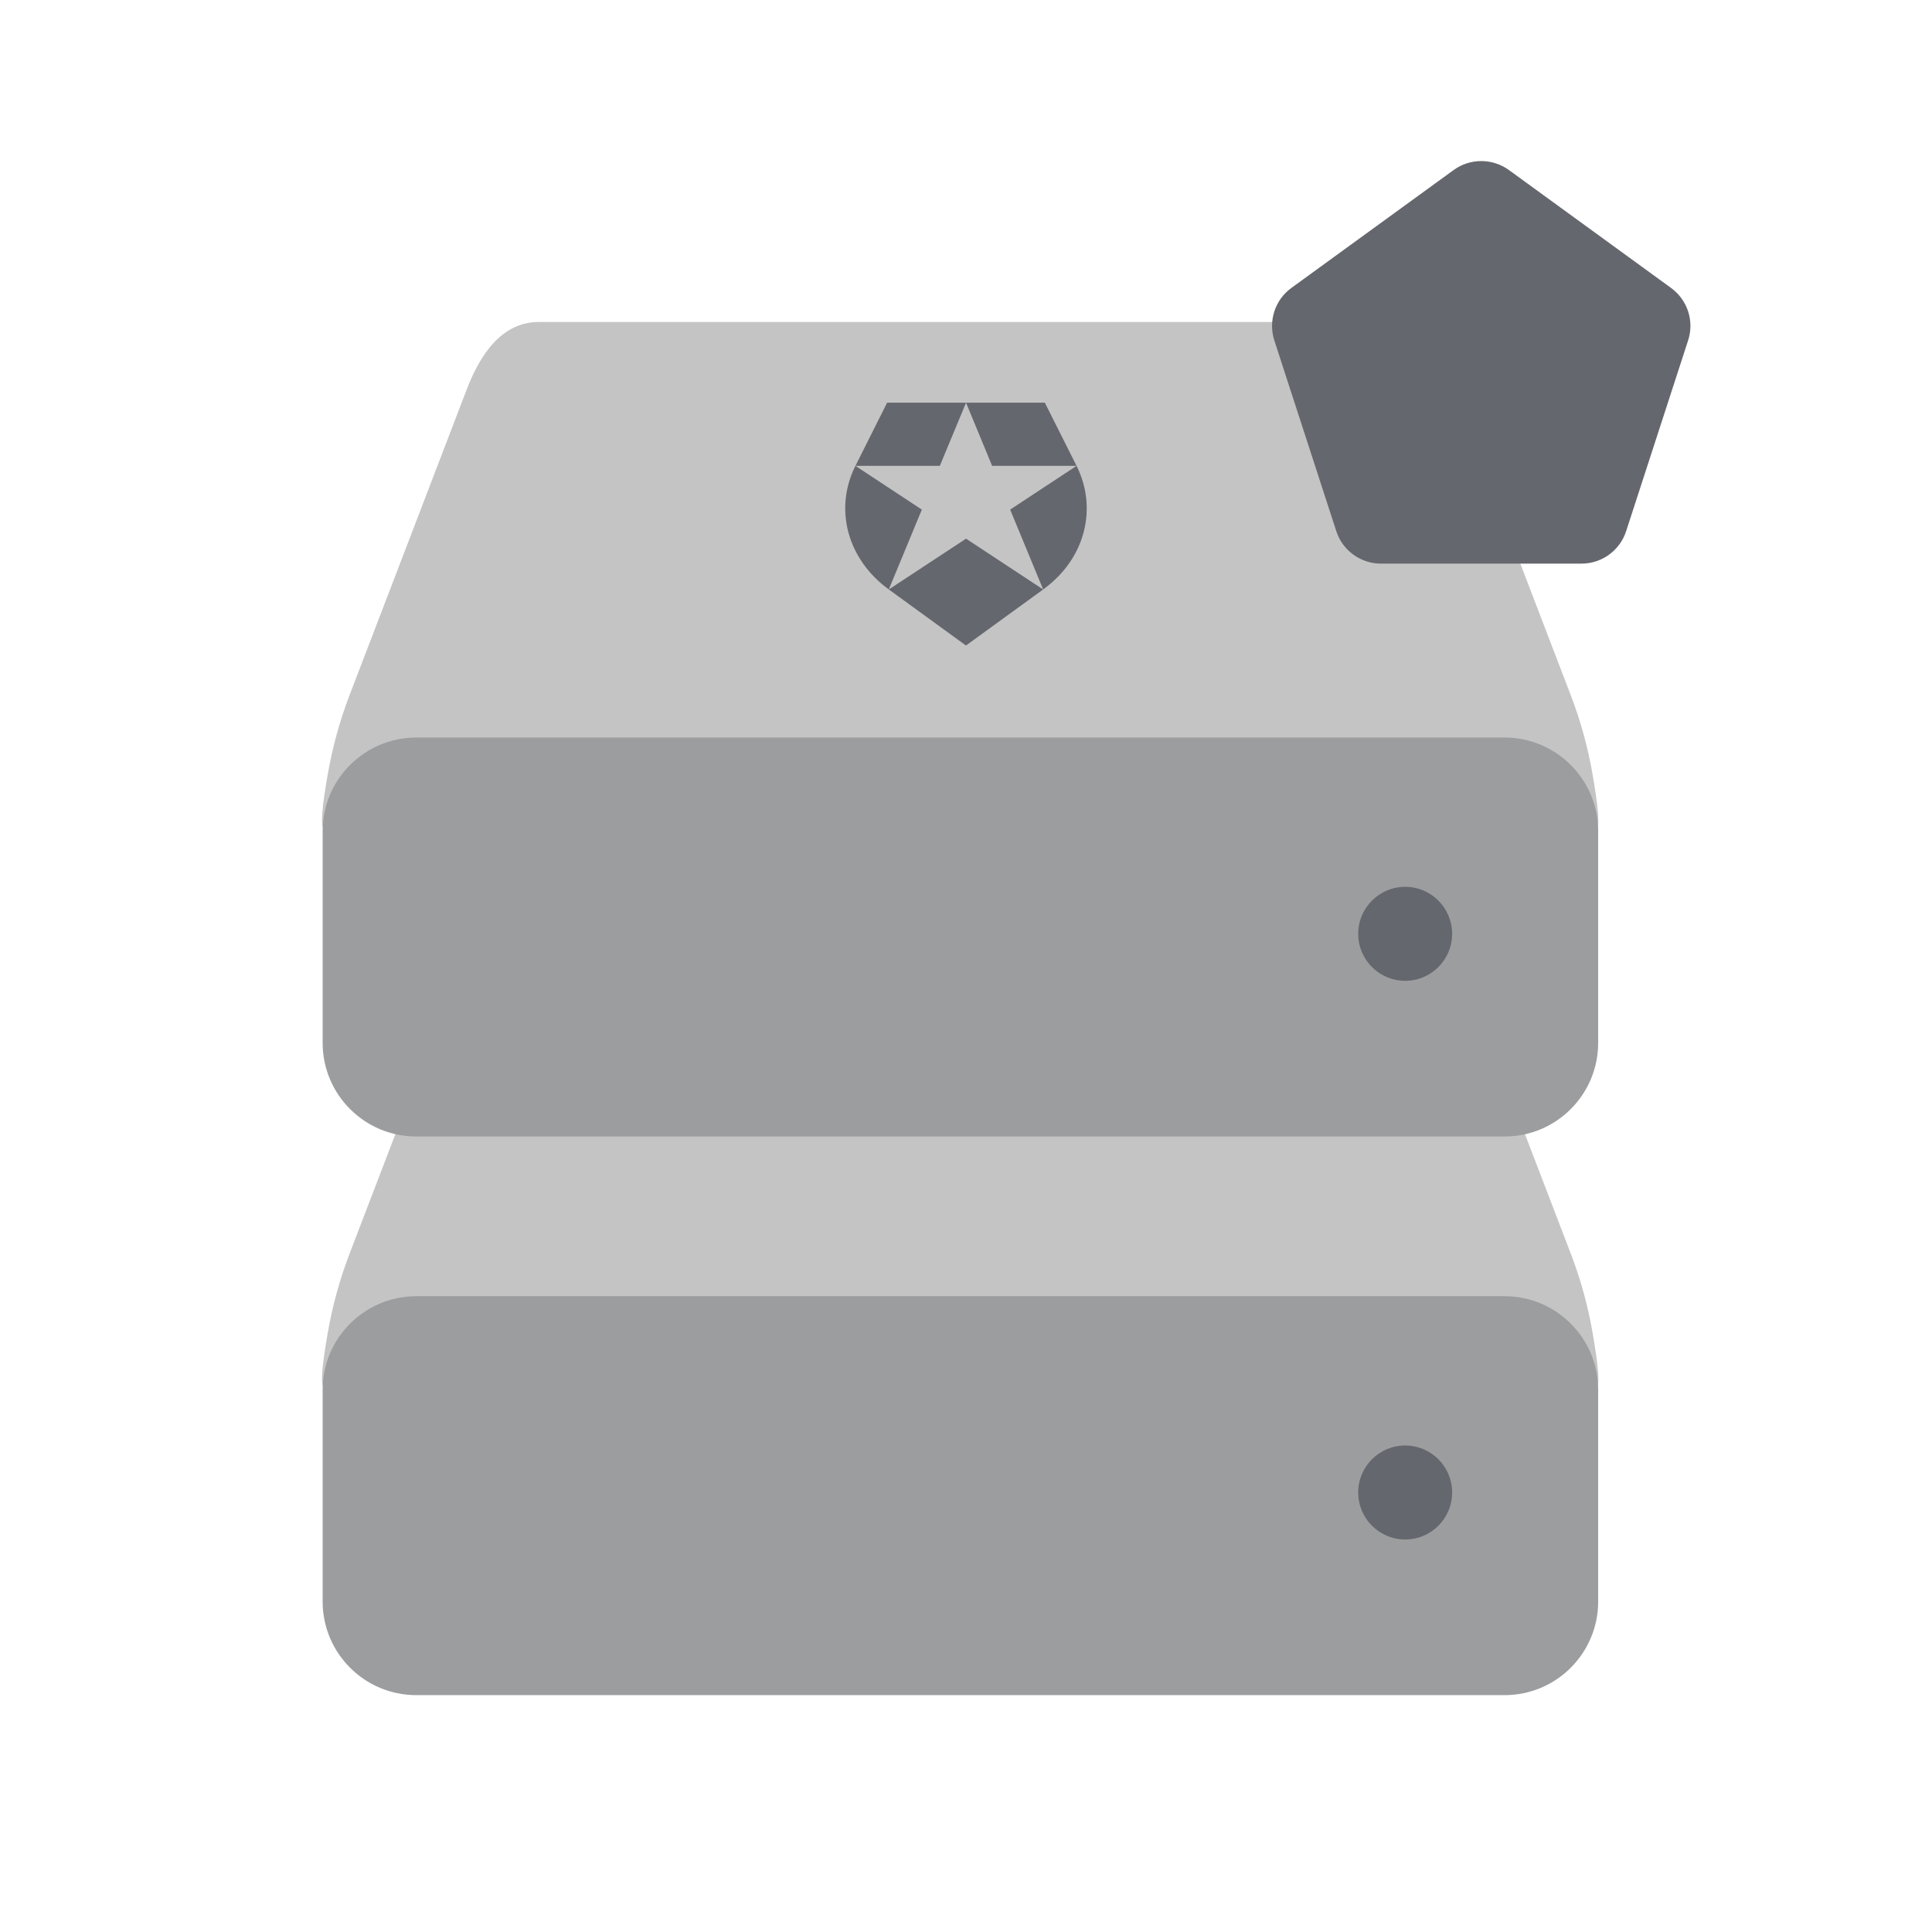 <svg xmlns="http://www.w3.org/2000/svg" width="48" height="48" fill="none" viewBox="0 0 48 48"><path fill="#C4C4C4" d="M8.082 20.619C7.926 20.619 8.021 19.941 8.14 19.254C8.257 18.58 8.436 17.919 8.681 17.28L11.57 9.743C11.935 8.76 12.492 8 13.387 8H34.319C35.217 8 35.771 8.76 36.139 9.743L39.028 17.28C39.273 17.919 39.455 18.58 39.569 19.254C39.688 19.941 39.783 20.619 39.627 20.619"/><path fill="#C4C4C4" d="M8.082 34.499C7.925 34.499 8.021 33.821 8.14 33.133C8.256 32.46 8.436 31.798 8.68 31.16L11.569 23.622C11.935 22.639 12.492 21.88 13.389 21.88H34.322C35.219 21.88 35.773 22.639 36.141 23.622L39.031 31.16C39.275 31.798 39.457 32.46 39.571 33.133C39.69 33.821 39.785 34.499 39.629 34.499"/><path fill="#9B9D9F" d="M10.342 32.204H37.381C38.665 32.204 39.706 33.245 39.706 34.529V39.79C39.706 41.074 38.665 42.115 37.381 42.115H10.342C9.058 42.115 8.016 41.074 8.016 39.79V34.529C8.016 33.245 9.058 32.204 10.342 32.204Z"/><path fill="#65676E" d="M34.911 38.248C35.556 38.248 36.078 37.725 36.078 37.08C36.078 36.436 35.556 35.913 34.911 35.913C34.267 35.913 33.744 36.436 33.744 37.08C33.744 37.725 34.267 38.248 34.911 38.248Z"/><path fill="#9B9D9F" d="M10.342 18.324H37.381C38.665 18.324 39.706 19.366 39.706 20.649V25.91C39.706 27.194 38.665 28.236 37.381 28.236H10.342C9.058 28.236 8.016 27.194 8.016 25.91V20.649C8.016 19.366 9.058 18.324 10.342 18.324Z"/><path fill="#65676E" d="M34.911 24.368C35.556 24.368 36.078 23.845 36.078 23.201C36.078 22.556 35.556 22.033 34.911 22.033C34.267 22.033 33.744 22.556 33.744 23.201C33.744 23.845 34.267 24.368 34.911 24.368Z"/><path fill="#65676E" d="M22.082 14.645L23.999 16.038L25.917 14.645L24.001 13.383L22.082 14.645ZM21.253 11.574C20.714 12.649 21.054 13.898 22.082 14.645L22.903 12.661L21.253 11.574H23.35L24.001 10.005H22.04L21.253 11.574ZM26.747 11.574L25.959 10.005H24.001L24.649 11.574H26.747L25.097 12.661L25.917 14.645C27 13.859 27.258 12.591 26.747 11.574Z"/><path fill="#65676E" d="M36.117 4.223L32.085 7.153C31.675 7.449 31.506 7.977 31.66 8.457L33.2 13.197C33.356 13.677 33.804 14.003 34.309 14.003H39.292C39.797 14.003 40.245 13.677 40.401 13.197L41.941 8.457C42.098 7.977 41.926 7.451 41.516 7.153L37.487 4.223C37.077 3.928 36.524 3.928 36.117 4.223Z"/></svg>